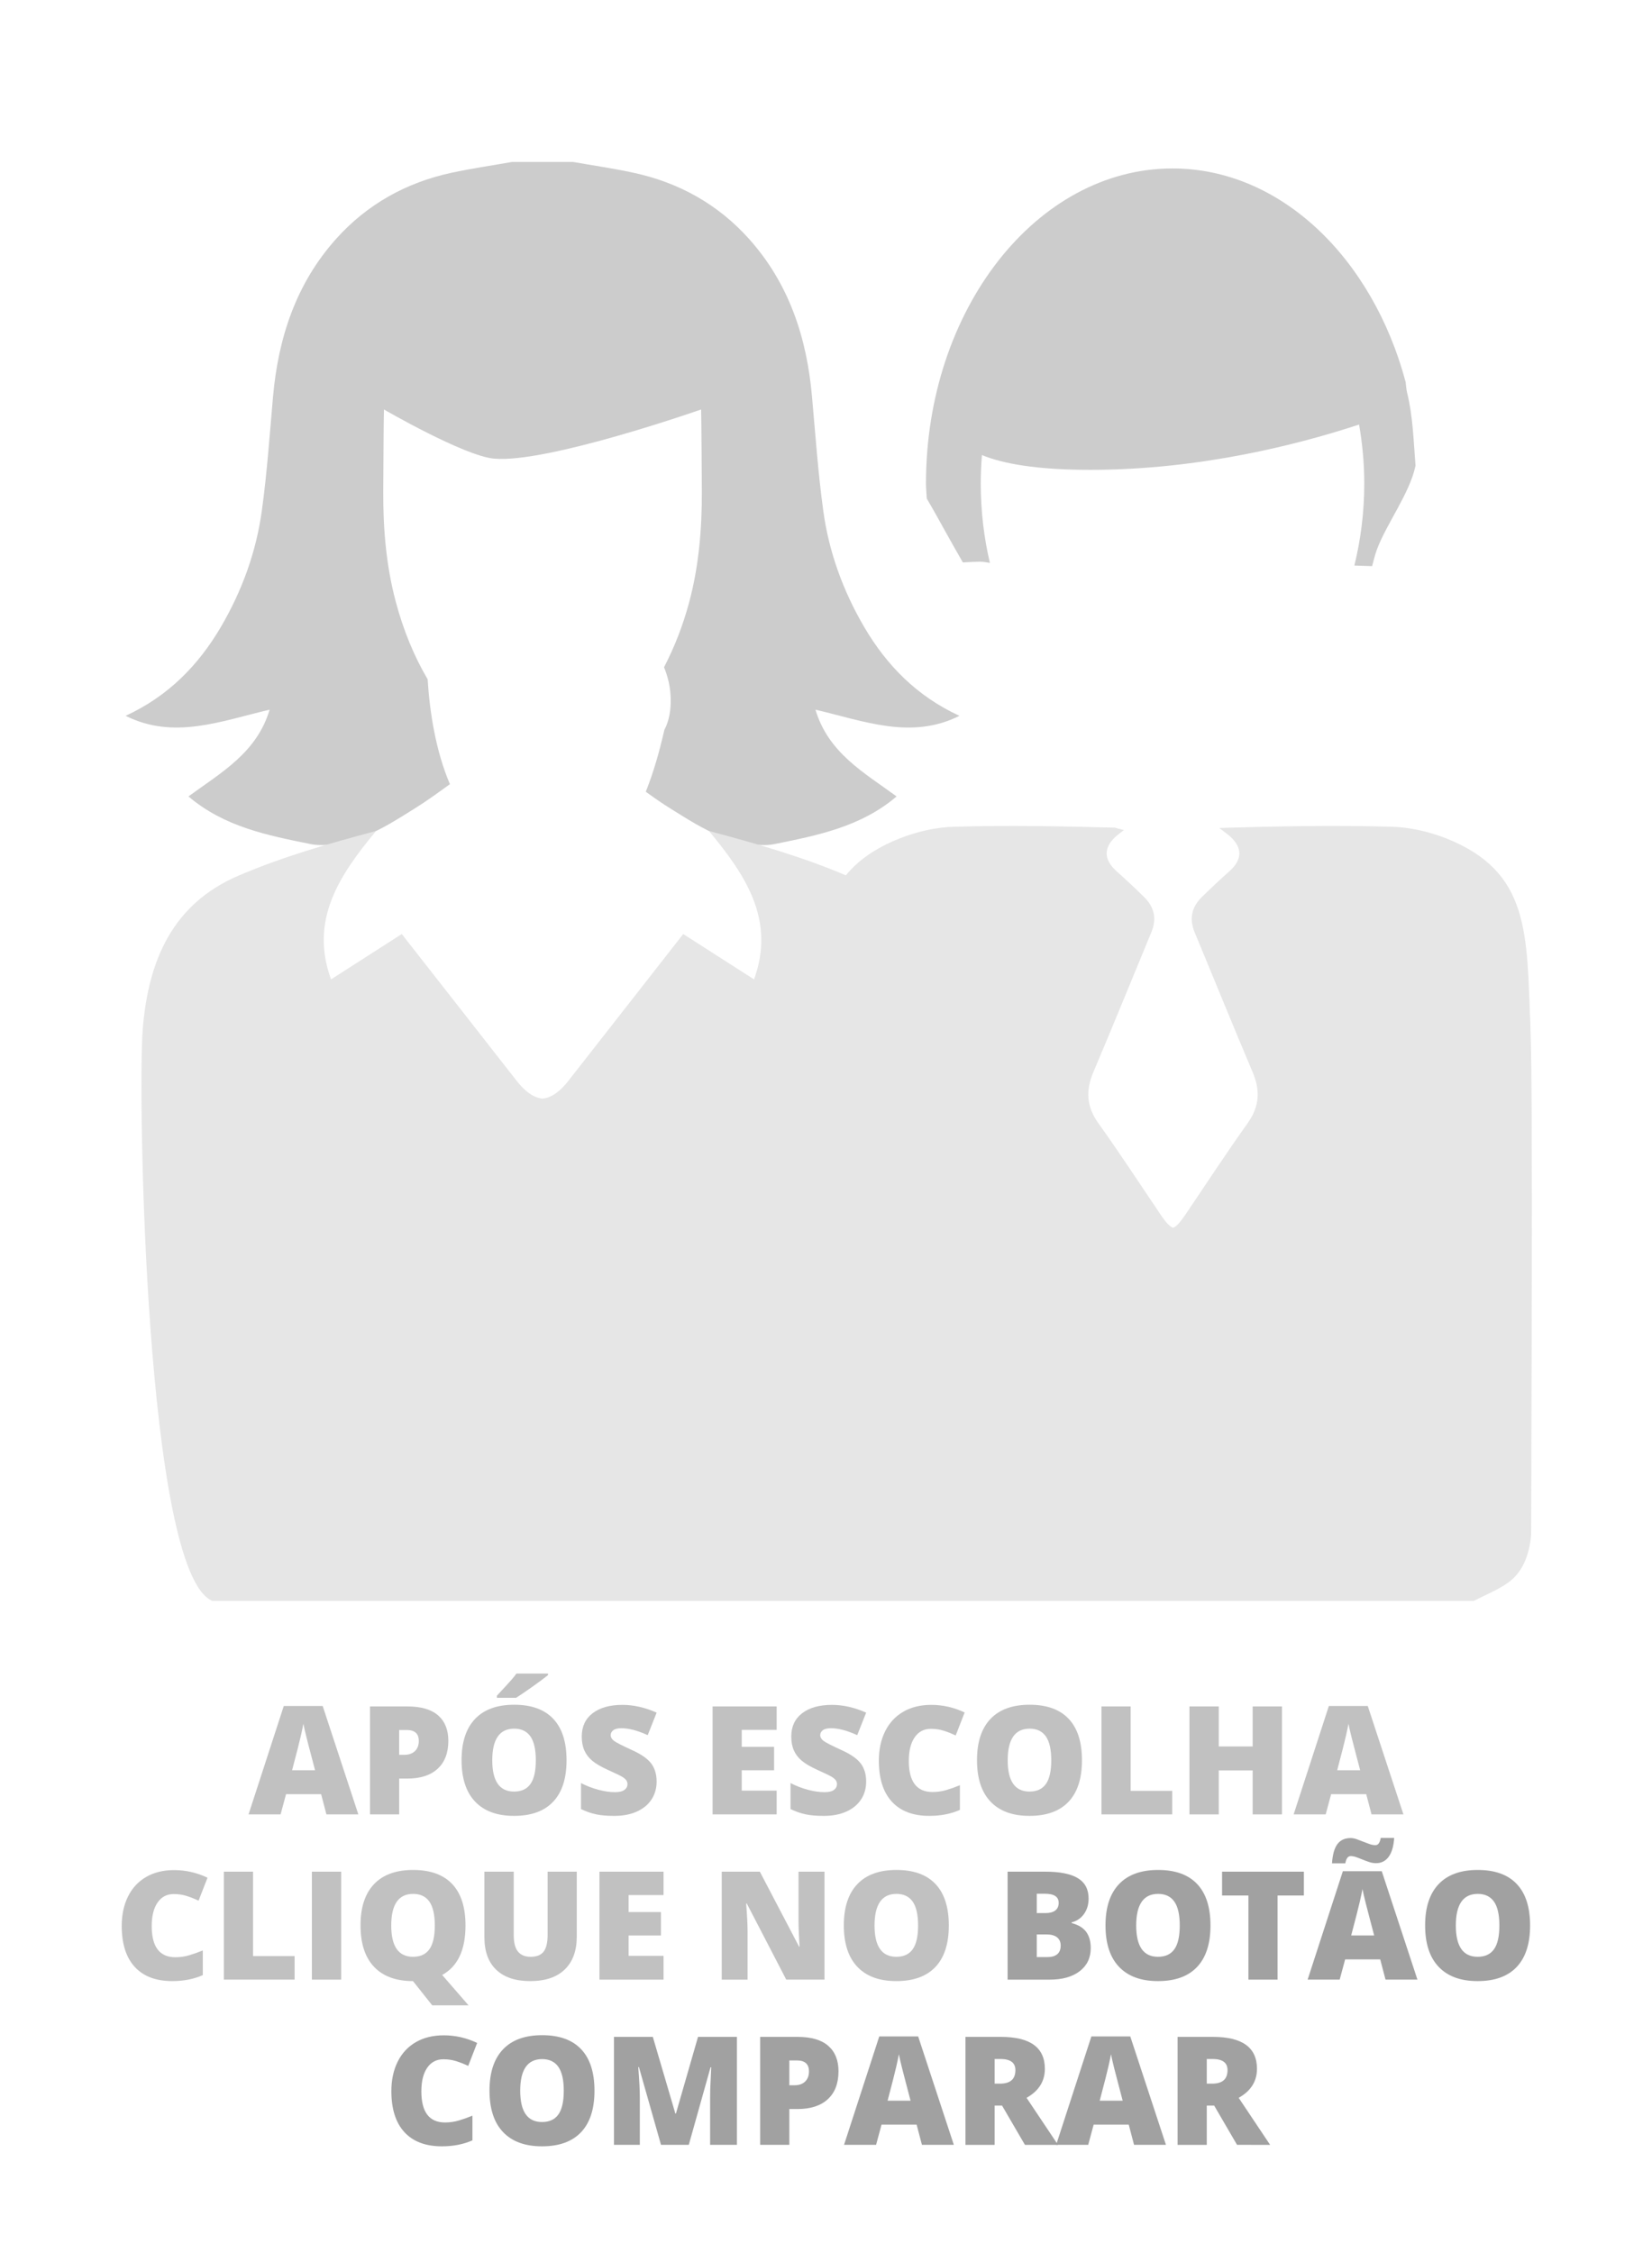 <?xml version="1.0" encoding="utf-8"?>
<!-- Generator: Adobe Illustrator 16.0.0, SVG Export Plug-In . SVG Version: 6.00 Build 0)  -->
<!DOCTYPE svg PUBLIC "-//W3C//DTD SVG 1.1//EN" "http://www.w3.org/Graphics/SVG/1.1/DTD/svg11.dtd">
<svg version="1.1" id="Layer_1" xmlns="http://www.w3.org/2000/svg" xmlns:xlink="http://www.w3.org/1999/xlink" x="0px" y="0px"
	 width="110px" height="150px" viewBox="0 0 110 150" enable-background="new 0 0 110 150" xml:space="preserve">
<g opacity="0.2">
	<path d="M63.887,47.657c-2.814-1.292-4.848-3.35-6.359-5.939c-1.396-2.392-2.338-4.977-2.71-7.717
		c-0.346-2.521-0.523-5.062-0.75-7.597c-0.344-3.917-1.524-7.512-4.182-10.486c-2.065-2.311-4.68-3.768-7.714-4.419
		c-1.323-0.286-2.667-0.48-4.003-0.715h-4.085c-1.336,0.235-2.678,0.431-4.006,0.715c-3.035,0.651-5.644,2.108-7.711,4.419
		c-2.657,2.974-3.837,6.569-4.187,10.486c-0.223,2.536-0.398,5.076-0.745,7.597c-0.377,2.74-1.316,5.325-2.714,7.717
		c-1.514,2.588-3.542,4.646-6.358,5.938c3.212,1.608,6.337,0.354,9.591-0.409c-0.858,2.873-3.221,4.179-5.405,5.776
		c2.39,2.032,5.27,2.594,8.152,3.176c1.043,0.212,2.657-0.165,3.474-0.489c1.27-0.498,2.329-1.197,3.393-1.855
		c0.83-0.513,1.618-1.09,2.391-1.649c-0.948-2.214-1.351-4.817-1.483-6.98c-0.908-1.541-1.614-3.261-2.119-5.15
		c-0.646-2.409-0.846-4.865-0.838-7.345c0-0.266,0.03-5.197,0.047-5.469c0,0,5.319,3.084,7.316,3.271
		c3.529,0.333,13.803-3.271,13.803-3.271c0.016,0.271,0.049,5.203,0.049,5.469c0.005,2.481-0.195,4.936-0.839,7.345
		c-0.42,1.569-0.985,3.013-1.68,4.347c0.236,0.572,0.393,1.193,0.434,1.843c0.043,0.707-0.019,1.398-0.284,2.061
		c-0.037,0.09-0.086,0.17-0.124,0.257c-0.325,1.414-0.698,2.762-1.241,4.127c0.544,0.394,1.102,0.785,1.682,1.144
		c1.064,0.658,2.125,1.357,3.393,1.855c0.815,0.324,2.431,0.702,3.474,0.49c2.882-0.583,5.763-1.145,8.153-3.176
		c-2.186-1.598-4.548-2.904-5.404-5.777C57.549,48.01,60.68,49.266,63.887,47.657z"/>
	<g>
		<path fill="#808080" d="M101.902,68.265c-0.256-6.07,0.01-10.234-5.623-12.455c-1.145-0.449-2.418-0.74-3.646-0.77
			c-3.767-0.1-7.538-0.036-11.446,0.083c0.23,0.179,0.474,0.35,0.696,0.543c0.862,0.75,0.847,1.565-0.008,2.326
			c-0.627,0.56-1.242,1.135-1.842,1.723c-0.679,0.665-0.861,1.441-0.489,2.348c1.292,3.098,2.546,6.211,3.859,9.3
			c0.521,1.221,0.473,2.289-0.321,3.405c-1.438,2.013-2.791,4.093-4.179,6.142c-0.111,0.158-0.23,0.316-0.354,0.472
			c-0.146,0.175-0.293,0.298-0.442,0.361c-0.148-0.063-0.299-0.188-0.445-0.361c-0.123-0.153-0.242-0.31-0.352-0.472
			c-1.389-2.051-2.742-4.131-4.183-6.142c-0.793-1.114-0.839-2.184-0.319-3.405c1.313-3.087,2.57-6.202,3.856-9.3
			c0.377-0.907,0.192-1.683-0.489-2.348c-0.598-0.588-1.215-1.163-1.84-1.723c-0.855-0.761-0.867-1.576-0.009-2.326
			c0.164-0.145,0.34-0.269,0.515-0.401c-0.193-0.06-0.406-0.096-0.593-0.162c-3.629-0.102-7.157-0.157-10.673-0.063
			c-1.221,0.028-2.501,0.319-3.643,0.77c-1.658,0.653-2.801,1.479-3.608,2.468c-2.873-1.222-5.892-2.098-9.114-2.954
			c2.432,2.938,4.438,5.911,3,9.882c-1.641-1.051-3.257-2.084-4.716-3.021c-2.704,3.457-5.175,6.608-7.643,9.769
			c-0.577,0.741-1.152,1.135-1.727,1.188c-0.572-0.053-1.149-0.447-1.726-1.188c-2.466-3.16-4.938-6.312-7.646-9.769
			c-1.458,0.937-3.072,1.97-4.711,3.021c-1.442-3.971,0.565-6.944,2.998-9.882c-3.228,0.855-6.249,1.733-9.121,2.958
			c-4.459,1.895-6.056,5.705-6.416,10.273c-0.325,4.17,0.156,36.183,4.64,38.027h21.955h0.052h21.858h0.1h40.027
			c0.754-0.389,1.557-0.708,2.246-1.189c0.906-0.627,1.327-1.608,1.508-2.685c0.045-0.245,0.065-0.501,0.065-0.761
			C101.951,97.225,102.096,72.982,101.902,68.265z"/>
		<path d="M93.703,26.187c-0.064-0.261-0.079-0.507-0.107-0.752c-2.205-8.258-8.326-14.22-15.523-14.22
			c-9.053,0-16.416,9.409-16.416,20.977c0,0.34,0.039,0.664,0.053,1c0.43,0.731,0.84,1.472,1.255,2.223
			c0.374,0.682,0.763,1.353,1.147,2.028c0.367-0.017,0.74-0.044,1.106-0.049c0.249-0.008,0.466,0.05,0.696,0.081
			c-0.395-1.666-0.609-3.44-0.609-5.281c0-0.642,0.028-1.274,0.078-1.897c1.393,0.572,3.623,0.984,7.217,0.984
			c7.323,0,13.904-1.702,17.896-3.016c0.218,1.265,0.346,2.575,0.346,3.929c0,1.907-0.238,3.739-0.66,5.458
			c0.396,0.011,0.786,0.025,1.182,0.039c0.099-0.371,0.189-0.746,0.318-1.102c0.643-1.729,2.182-3.735,2.572-5.583
			C94.124,29.387,94.084,27.733,93.703,26.187z"/>
	</g>
</g>
<path fill="#C1C1C1" d="M21.736,120.796l-0.354-1.347h-2.335l-0.364,1.347H16.55l2.345-7.217h2.591l2.375,7.217H21.736z
	 M20.979,117.856l-0.31-1.181c-0.072-0.262-0.16-0.601-0.263-1.018c-0.104-0.416-0.171-0.714-0.204-0.895
	c-0.03,0.167-0.088,0.442-0.175,0.826c-0.087,0.383-0.279,1.139-0.578,2.267H20.979z"/>
<path fill="#C1C1C1" d="M29.853,115.895c0,0.803-0.237,1.423-0.71,1.86s-1.146,0.656-2.018,0.656h-0.545v2.385h-1.942v-7.188h2.487
	c0.908,0,1.59,0.198,2.045,0.595S29.853,115.164,29.853,115.895z M26.579,116.828h0.354c0.292,0,0.523-0.081,0.695-0.245
	c0.172-0.164,0.258-0.391,0.258-0.679c0-0.485-0.269-0.728-0.806-0.728h-0.501V116.828z"/>
<path fill="#C1C1C1" d="M37.724,117.192c0,1.209-0.296,2.129-0.89,2.758s-1.462,0.944-2.605,0.944c-1.127,0-1.992-0.316-2.593-0.949
	c-0.602-0.633-0.902-1.554-0.902-2.763c0-1.196,0.299-2.11,0.897-2.741c0.598-0.631,1.467-0.946,2.608-0.946
	c1.144,0,2.011,0.313,2.601,0.939S37.724,115.979,37.724,117.192z M32.778,117.192c0,1.39,0.483,2.084,1.45,2.084
	c0.492,0,0.856-0.168,1.094-0.506s0.356-0.863,0.356-1.578c0-0.718-0.121-1.248-0.361-1.591c-0.241-0.342-0.601-0.514-1.079-0.514
	C33.265,115.088,32.778,115.79,32.778,117.192z M33.088,113.033v-0.143c0.504-0.541,0.825-0.89,0.961-1.047
	c0.136-0.157,0.249-0.299,0.337-0.423h2.104v0.103c-0.262,0.21-0.623,0.478-1.082,0.802s-0.806,0.561-1.042,0.708H33.088z"/>
<path fill="#C1C1C1" d="M43.722,118.613c0,0.445-0.113,0.842-0.339,1.188c-0.226,0.346-0.552,0.614-0.978,0.806
	c-0.426,0.192-0.926,0.288-1.5,0.288c-0.479,0-0.88-0.034-1.205-0.102c-0.324-0.066-0.662-0.184-1.013-0.351v-1.731
	c0.371,0.19,0.755,0.339,1.155,0.445s0.767,0.16,1.102,0.16c0.288,0,0.5-0.05,0.634-0.15c0.135-0.1,0.202-0.229,0.202-0.386
	c0-0.099-0.027-0.185-0.081-0.258c-0.054-0.074-0.141-0.148-0.261-0.224c-0.12-0.076-0.438-0.229-0.956-0.463
	c-0.469-0.213-0.82-0.419-1.055-0.619s-0.408-0.43-0.521-0.688c-0.113-0.259-0.169-0.565-0.169-0.919
	c0-0.662,0.241-1.179,0.723-1.549s1.144-0.556,1.986-0.556c0.744,0,1.502,0.172,2.276,0.517l-0.595,1.499
	c-0.672-0.308-1.252-0.462-1.74-0.462c-0.252,0-0.436,0.044-0.551,0.133s-0.172,0.198-0.172,0.329c0,0.142,0.073,0.268,0.219,0.379
	c0.146,0.111,0.542,0.314,1.187,0.609c0.62,0.278,1.05,0.578,1.291,0.897C43.602,117.726,43.722,118.128,43.722,118.613z"/>
<path fill="#C1C1C1" d="M51.715,120.796h-4.267v-7.188h4.267v1.559H49.39v1.131h2.153v1.559H49.39v1.356h2.325V120.796z"/>
<path fill="#C1C1C1" d="M57.674,118.613c0,0.445-0.113,0.842-0.339,1.188c-0.227,0.346-0.553,0.614-0.979,0.806
	c-0.427,0.192-0.926,0.288-1.5,0.288c-0.479,0-0.88-0.034-1.205-0.102c-0.324-0.066-0.662-0.184-1.013-0.351v-1.731
	c0.371,0.19,0.755,0.339,1.155,0.445s0.767,0.16,1.102,0.16c0.288,0,0.5-0.05,0.634-0.15c0.135-0.1,0.201-0.229,0.201-0.386
	c0-0.099-0.026-0.185-0.081-0.258c-0.054-0.074-0.141-0.148-0.26-0.224c-0.12-0.076-0.438-0.229-0.956-0.463
	c-0.469-0.213-0.82-0.419-1.055-0.619s-0.408-0.43-0.521-0.688c-0.113-0.259-0.169-0.565-0.169-0.919
	c0-0.662,0.241-1.179,0.723-1.549s1.144-0.556,1.986-0.556c0.744,0,1.502,0.172,2.276,0.517l-0.595,1.499
	c-0.672-0.308-1.252-0.462-1.74-0.462c-0.252,0-0.436,0.044-0.551,0.133s-0.172,0.198-0.172,0.329c0,0.142,0.073,0.268,0.219,0.379
	c0.146,0.111,0.542,0.314,1.187,0.609c0.62,0.278,1.05,0.578,1.291,0.897S57.674,118.128,57.674,118.613z"/>
<path fill="#C1C1C1" d="M61.985,115.098c-0.463,0-0.823,0.189-1.082,0.568c-0.259,0.378-0.389,0.9-0.389,1.565
	c0,1.384,0.526,2.075,1.578,2.075c0.318,0,0.626-0.045,0.925-0.133c0.298-0.089,0.598-0.195,0.899-0.32v1.643
	c-0.6,0.266-1.278,0.398-2.035,0.398c-1.085,0-1.917-0.315-2.495-0.944s-0.867-1.539-0.867-2.729c0-0.744,0.14-1.397,0.42-1.962
	c0.28-0.563,0.684-0.997,1.209-1.3c0.526-0.303,1.145-0.455,1.856-0.455c0.776,0,1.519,0.169,2.227,0.507l-0.595,1.528
	c-0.266-0.124-0.531-0.229-0.796-0.314C62.575,115.141,62.29,115.098,61.985,115.098z"/>
<path fill="#C1C1C1" d="M72.044,117.192c0,1.209-0.297,2.129-0.89,2.758s-1.462,0.944-2.605,0.944c-1.128,0-1.992-0.316-2.594-0.949
	s-0.901-1.554-0.901-2.763c0-1.196,0.299-2.11,0.896-2.741c0.599-0.631,1.468-0.946,2.608-0.946c1.144,0,2.011,0.313,2.601,0.939
	S72.044,115.979,72.044,117.192z M67.099,117.192c0,1.39,0.483,2.084,1.45,2.084c0.491,0,0.856-0.168,1.094-0.506
	s0.356-0.863,0.356-1.578c0-0.718-0.12-1.248-0.361-1.591c-0.241-0.342-0.601-0.514-1.079-0.514
	C67.585,115.088,67.099,115.79,67.099,117.192z"/>
<path fill="#C1C1C1" d="M73.342,120.796v-7.188h1.942v5.619h2.768v1.568H73.342z"/>
<path fill="#C1C1C1" d="M85.361,120.796H83.41v-2.93h-2.257v2.93h-1.952v-7.188h1.952v2.665h2.257v-2.665h1.951V120.796z"/>
<path fill="#C1C1C1" d="M91.325,120.796l-0.354-1.347h-2.336l-0.363,1.347h-2.134l2.345-7.217h2.591l2.375,7.217H91.325z
	 M90.568,117.856l-0.31-1.181c-0.072-0.262-0.16-0.601-0.264-1.018c-0.103-0.416-0.171-0.714-0.204-0.895
	c-0.029,0.167-0.087,0.442-0.174,0.826c-0.087,0.383-0.279,1.139-0.578,2.267H90.568z"/>
<path fill="#C1C1C1" d="M11.572,126.098c-0.462,0-0.823,0.189-1.082,0.568c-0.259,0.378-0.388,0.9-0.388,1.565
	c0,1.384,0.526,2.075,1.578,2.075c0.318,0,0.626-0.045,0.924-0.133c0.298-0.089,0.598-0.195,0.899-0.32v1.643
	c-0.6,0.266-1.278,0.398-2.035,0.398c-1.085,0-1.917-0.315-2.495-0.944s-0.868-1.539-0.868-2.729c0-0.744,0.14-1.397,0.42-1.962
	c0.28-0.563,0.683-0.997,1.209-1.3c0.526-0.303,1.145-0.455,1.856-0.455c0.776,0,1.519,0.169,2.227,0.507l-0.595,1.528
	c-0.265-0.124-0.531-0.229-0.796-0.314C12.163,126.141,11.877,126.098,11.572,126.098z"/>
<path fill="#C1C1C1" d="M14.906,131.796v-7.188h1.942v5.619h2.768v1.568H14.906z"/>
<path fill="#C1C1C1" d="M20.766,131.796v-7.188h1.952v7.188H20.766z"/>
<path fill="#C1C1C1" d="M30.996,128.192c0,1.629-0.518,2.727-1.553,3.294l1.755,2.021h-2.418l-1.269-1.598l-0.005-0.005v-0.005
	l-0.005-0.005c-1.127,0-1.992-0.316-2.593-0.949c-0.602-0.633-0.902-1.554-0.902-2.763c0-1.196,0.299-2.11,0.897-2.741
	c0.598-0.631,1.467-0.946,2.608-0.946c1.144,0,2.011,0.313,2.601,0.939S30.996,126.979,30.996,128.192z M26.051,128.192
	c0,1.39,0.483,2.084,1.45,2.084c0.492,0,0.856-0.168,1.094-0.506s0.356-0.863,0.356-1.578c0-0.718-0.121-1.248-0.361-1.591
	c-0.241-0.342-0.601-0.514-1.079-0.514C26.537,126.088,26.051,126.79,26.051,128.192z"/>
<path fill="#C1C1C1" d="M38.405,124.608v4.326c0,0.94-0.267,1.669-0.799,2.186c-0.533,0.516-1.3,0.774-2.303,0.774
	c-0.98,0-1.733-0.251-2.259-0.753c-0.526-0.501-0.789-1.222-0.789-2.163v-4.37h1.952v4.218c0,0.509,0.095,0.877,0.285,1.106
	c0.19,0.229,0.47,0.344,0.841,0.344c0.396,0,0.684-0.113,0.863-0.341c0.179-0.229,0.268-0.601,0.268-1.119v-4.208H38.405z"/>
<path fill="#C1C1C1" d="M44.182,131.796h-4.267v-7.188h4.267v1.559h-2.325v1.131h2.153v1.559h-2.153v1.356h2.325V131.796z"/>
<path fill="#C1C1C1" d="M54.899,131.796h-2.546l-2.625-5.063h-0.044c0.063,0.796,0.094,1.404,0.094,1.823v3.24h-1.721v-7.188h2.537
	l2.615,4.995h0.03c-0.046-0.725-0.069-1.307-0.069-1.745v-3.25h1.73V131.796z"/>
<path fill="#C1C1C1" d="M63.178,128.192c0,1.209-0.297,2.129-0.89,2.758s-1.462,0.944-2.605,0.944c-1.128,0-1.992-0.316-2.594-0.949
	s-0.902-1.554-0.902-2.763c0-1.196,0.3-2.11,0.897-2.741c0.599-0.631,1.468-0.946,2.608-0.946c1.144,0,2.011,0.313,2.601,0.939
	S63.178,126.979,63.178,128.192z M58.232,128.192c0,1.39,0.483,2.084,1.45,2.084c0.491,0,0.856-0.168,1.094-0.506
	s0.356-0.863,0.356-1.578c0-0.718-0.12-1.248-0.361-1.591c-0.241-0.342-0.601-0.514-1.079-0.514
	C58.719,126.088,58.232,126.79,58.232,128.192z"/>
<path fill="#A1A1A1" d="M67.091,124.608h2.508c0.977,0,1.701,0.146,2.175,0.436s0.711,0.741,0.711,1.354
	c0,0.403-0.104,0.748-0.31,1.033c-0.207,0.285-0.479,0.469-0.816,0.55v0.05c0.445,0.118,0.769,0.314,0.969,0.59
	c0.199,0.275,0.3,0.633,0.3,1.071c0,0.652-0.245,1.166-0.735,1.542c-0.489,0.375-1.157,0.563-2.003,0.563h-2.798V124.608z
	 M69.033,127.366h0.585c0.278,0,0.494-0.057,0.646-0.172c0.152-0.114,0.229-0.285,0.229-0.512c0-0.402-0.305-0.604-0.914-0.604
	h-0.546V127.366z M69.033,128.787v1.51h0.684c0.606,0,0.909-0.256,0.909-0.768c0-0.239-0.081-0.423-0.243-0.551
	c-0.162-0.127-0.397-0.191-0.706-0.191H69.033z"/>
<path fill="#A1A1A1" d="M80.601,128.192c0,1.209-0.297,2.129-0.89,2.758s-1.462,0.944-2.605,0.944c-1.128,0-1.992-0.316-2.594-0.949
	s-0.901-1.554-0.901-2.763c0-1.196,0.299-2.11,0.896-2.741c0.599-0.631,1.468-0.946,2.608-0.946c1.144,0,2.011,0.313,2.601,0.939
	S80.601,126.979,80.601,128.192z M75.655,128.192c0,1.39,0.483,2.084,1.45,2.084c0.491,0,0.856-0.168,1.094-0.506
	s0.356-0.863,0.356-1.578c0-0.718-0.12-1.248-0.361-1.591c-0.241-0.342-0.601-0.514-1.079-0.514
	C76.142,126.088,75.655,126.79,75.655,128.192z"/>
<path fill="#A1A1A1" d="M85.069,131.796h-1.941v-5.6h-1.755v-1.588h5.447v1.588h-1.751V131.796z"/>
<path fill="#A1A1A1" d="M92.257,131.796l-0.354-1.347h-2.336l-0.363,1.347H87.07l2.345-7.217h2.591l2.375,7.217H92.257z
	 M91.623,124.043c-0.147,0-0.296-0.024-0.445-0.073c-0.149-0.05-0.296-0.104-0.439-0.163c-0.145-0.059-0.285-0.112-0.421-0.162
	c-0.136-0.049-0.265-0.073-0.386-0.073c-0.177,0-0.295,0.16-0.354,0.481h-0.885c0.036-0.573,0.154-0.997,0.354-1.271
	c0.199-0.273,0.494-0.411,0.885-0.411c0.124,0,0.257,0.025,0.398,0.074c0.141,0.049,0.283,0.104,0.428,0.162
	c0.144,0.059,0.286,0.113,0.428,0.162c0.141,0.05,0.273,0.074,0.397,0.074c0.096,0,0.171-0.041,0.227-0.123s0.099-0.202,0.128-0.359
	h0.895c-0.036,0.548-0.157,0.965-0.363,1.252C92.262,123.899,91.979,124.043,91.623,124.043z M91.5,128.856l-0.31-1.181
	c-0.072-0.262-0.16-0.601-0.264-1.018c-0.103-0.416-0.171-0.714-0.204-0.895c-0.029,0.167-0.087,0.442-0.174,0.826
	c-0.087,0.383-0.279,1.139-0.578,2.267H91.5z"/>
<path fill="#A1A1A1" d="M101.883,128.192c0,1.209-0.297,2.129-0.89,2.758s-1.462,0.944-2.605,0.944
	c-1.128,0-1.992-0.316-2.594-0.949s-0.901-1.554-0.901-2.763c0-1.196,0.299-2.11,0.896-2.741c0.599-0.631,1.468-0.946,2.608-0.946
	c1.144,0,2.011,0.313,2.601,0.939S101.883,126.979,101.883,128.192z M96.938,128.192c0,1.39,0.483,2.084,1.45,2.084
	c0.491,0,0.856-0.168,1.094-0.506s0.356-0.863,0.356-1.578c0-0.718-0.12-1.248-0.361-1.591c-0.241-0.342-0.601-0.514-1.079-0.514
	C97.424,126.088,96.938,126.79,96.938,128.192z"/>
<path fill="#A1A1A1" d="M29.526,137.098c-0.462,0-0.823,0.189-1.082,0.568c-0.259,0.378-0.388,0.9-0.388,1.565
	c0,1.384,0.526,2.075,1.578,2.075c0.318,0,0.626-0.045,0.924-0.133c0.298-0.089,0.598-0.195,0.899-0.32v1.643
	c-0.6,0.266-1.278,0.398-2.035,0.398c-1.085,0-1.917-0.315-2.495-0.944s-0.868-1.539-0.868-2.729c0-0.744,0.14-1.397,0.42-1.962
	c0.28-0.563,0.683-0.997,1.209-1.3c0.526-0.303,1.145-0.455,1.856-0.455c0.776,0,1.519,0.169,2.227,0.507l-0.595,1.528
	c-0.265-0.124-0.531-0.229-0.796-0.314C30.116,137.141,29.831,137.098,29.526,137.098z"/>
<path fill="#A1A1A1" d="M39.584,139.192c0,1.209-0.296,2.129-0.89,2.758s-1.462,0.944-2.605,0.944c-1.127,0-1.992-0.316-2.593-0.949
	c-0.602-0.633-0.902-1.554-0.902-2.763c0-1.196,0.299-2.11,0.897-2.741c0.598-0.631,1.467-0.946,2.608-0.946
	c1.144,0,2.011,0.313,2.601,0.939S39.584,137.979,39.584,139.192z M34.639,139.192c0,1.39,0.483,2.084,1.45,2.084
	c0.492,0,0.856-0.168,1.094-0.506s0.356-0.863,0.356-1.578c0-0.718-0.121-1.248-0.361-1.591c-0.241-0.342-0.601-0.514-1.079-0.514
	C35.125,137.088,34.639,137.79,34.639,139.192z"/>
<path fill="#A1A1A1" d="M44.014,142.796l-1.47-5.177H42.5c0.069,0.882,0.104,1.566,0.104,2.055v3.122h-1.721v-7.188h2.586l1.5,5.103
	h0.039l1.47-5.103h2.591v7.188h-1.785v-3.151c0-0.164,0.002-0.346,0.007-0.546c0.005-0.199,0.027-0.689,0.066-1.47h-0.044
	l-1.45,5.167H44.014z"/>
<path fill="#A1A1A1" d="M55.832,137.895c0,0.803-0.236,1.423-0.71,1.86s-1.146,0.656-2.018,0.656h-0.545v2.385h-1.942v-7.188h2.487
	c0.908,0,1.59,0.198,2.045,0.595C55.604,136.6,55.832,137.164,55.832,137.895z M52.559,138.828h0.354
	c0.292,0,0.523-0.081,0.695-0.245c0.172-0.164,0.258-0.391,0.258-0.679c0-0.485-0.269-0.728-0.806-0.728h-0.501V138.828z"/>
<path fill="#A1A1A1" d="M61.388,142.796l-0.354-1.347h-2.336l-0.363,1.347h-2.134l2.345-7.217h2.591l2.375,7.217H61.388z
	 M60.631,139.856l-0.31-1.181c-0.072-0.262-0.16-0.601-0.264-1.018c-0.103-0.416-0.171-0.714-0.204-0.895
	c-0.029,0.167-0.087,0.442-0.174,0.826c-0.087,0.383-0.279,1.139-0.578,2.267H60.631z"/>
<path fill="#A1A1A1" d="M66.23,140.181v2.615h-1.942v-7.188h2.355c1.953,0,2.93,0.708,2.93,2.124c0,0.832-0.406,1.477-1.219,1.932
	l2.094,3.132h-2.202l-1.524-2.615H66.23z M66.23,138.721h0.363c0.679,0,1.019-0.3,1.019-0.9c0-0.494-0.333-0.742-0.998-0.742H66.23
	V138.721z"/>
<path fill="#A1A1A1" d="M75.512,142.796l-0.354-1.347h-2.336l-0.363,1.347h-2.134l2.345-7.217h2.591l2.375,7.217H75.512z
	 M74.755,139.856l-0.31-1.181c-0.072-0.262-0.16-0.601-0.264-1.018c-0.103-0.416-0.171-0.714-0.204-0.895
	c-0.029,0.167-0.087,0.442-0.174,0.826c-0.087,0.383-0.279,1.139-0.578,2.267H74.755z"/>
<path fill="#A1A1A1" d="M80.354,140.181v2.615h-1.942v-7.188h2.355c1.953,0,2.93,0.708,2.93,2.124c0,0.832-0.406,1.477-1.219,1.932
	l2.094,3.132H82.37l-1.524-2.615H80.354z M80.354,138.721h0.363c0.679,0,1.019-0.3,1.019-0.9c0-0.494-0.333-0.742-0.998-0.742
	h-0.384V138.721z"/>
</svg>
